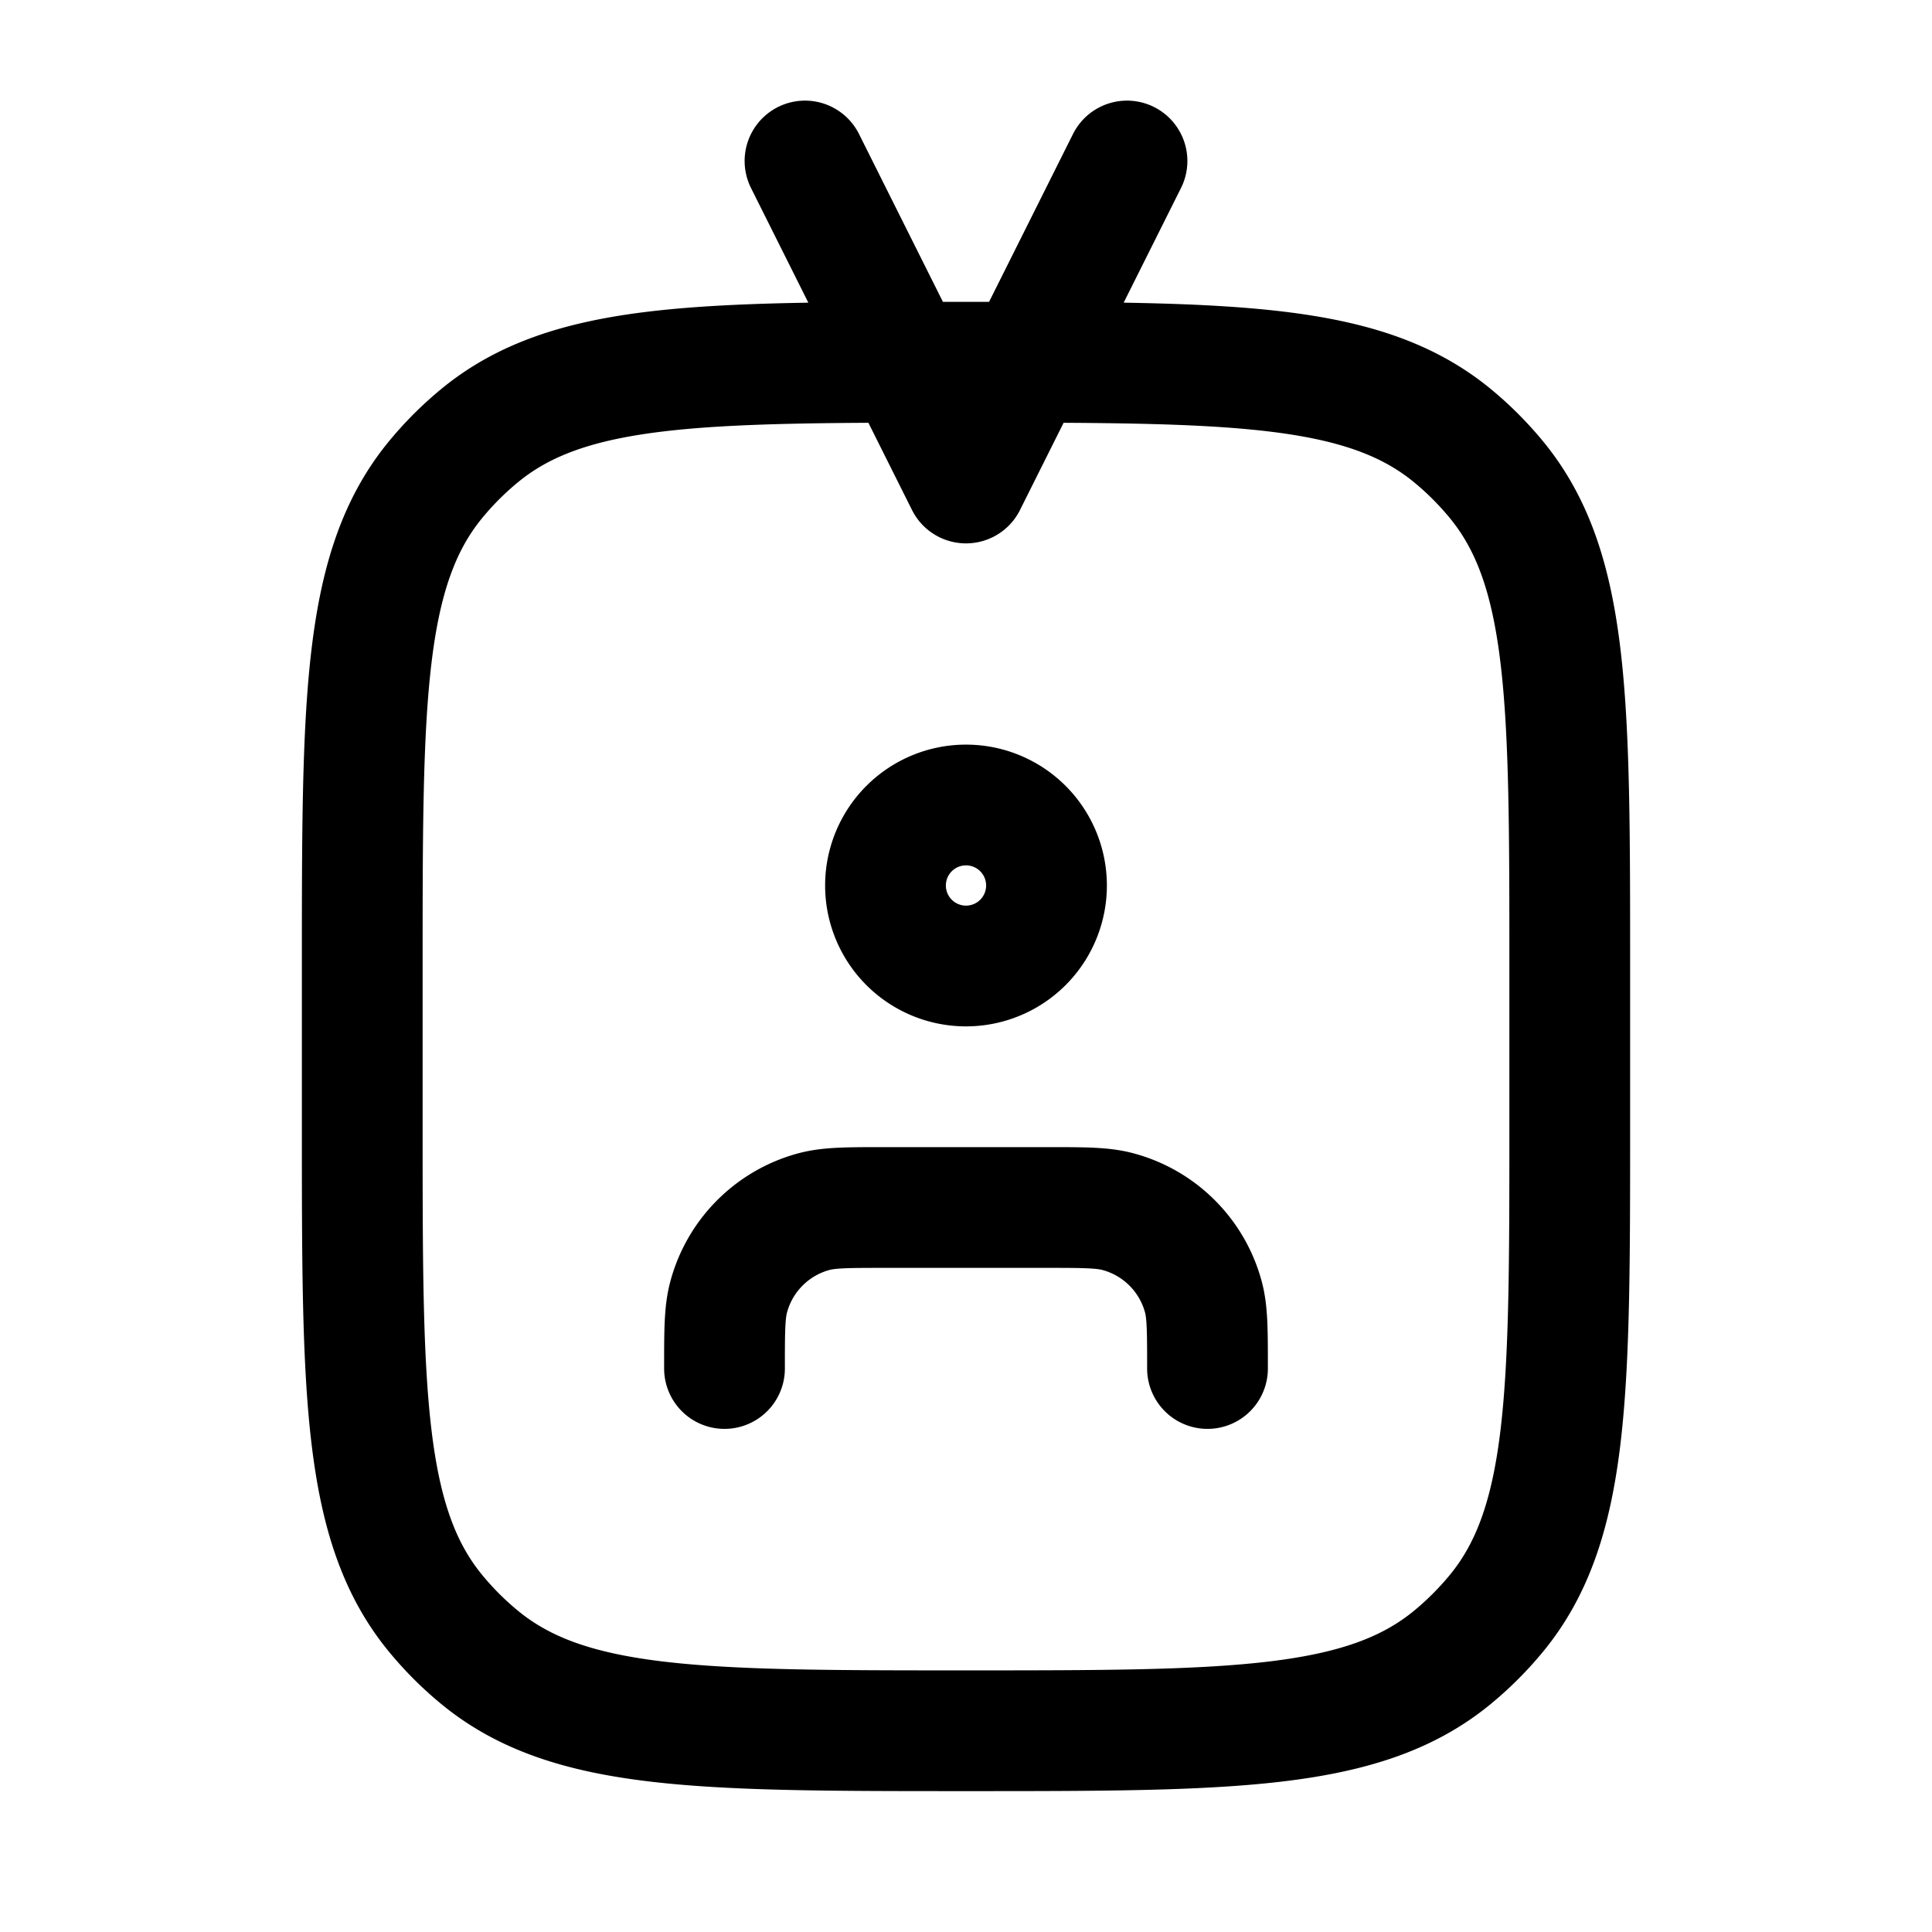 <svg xmlns="http://www.w3.org/2000/svg" width="24" height="24" viewbox="0 0 24 24" fill="none">
    <path stroke="currentColor" stroke-linecap="round" stroke-linejoin="round" stroke-width="1.5" d="m10 2 2 4 2-4m1 15c0-.465 0-.698-.051-.888a1.5 1.5 0 0 0-1.06-1.06C13.697 15 13.464 15 13 15h-2c-.465 0-.697 0-.888.051a1.5 1.5 0 0 0-1.06 1.06C9 16.303 9 16.536 9 17m4-6a1 1 0 1 1-2 0 1 1 0 0 1 2 0m-1 10.5c3.287 0 4.931 0 6.038-.908.202-.166.388-.352.554-.554.908-1.107.908-2.75.908-6.038v-2c0-3.287 0-4.931-.908-6.038a4 4 0 0 0-.554-.554C16.93 4.5 15.288 4.5 12 4.5v0c-3.287 0-4.931 0-6.038.908a4 4 0 0 0-.554.554C4.5 7.07 4.5 8.712 4.5 12v2c0 3.288 0 4.931.908 6.038a4 4 0 0 0 .554.554c1.107.908 2.75.908 6.038.908"/>
</svg>